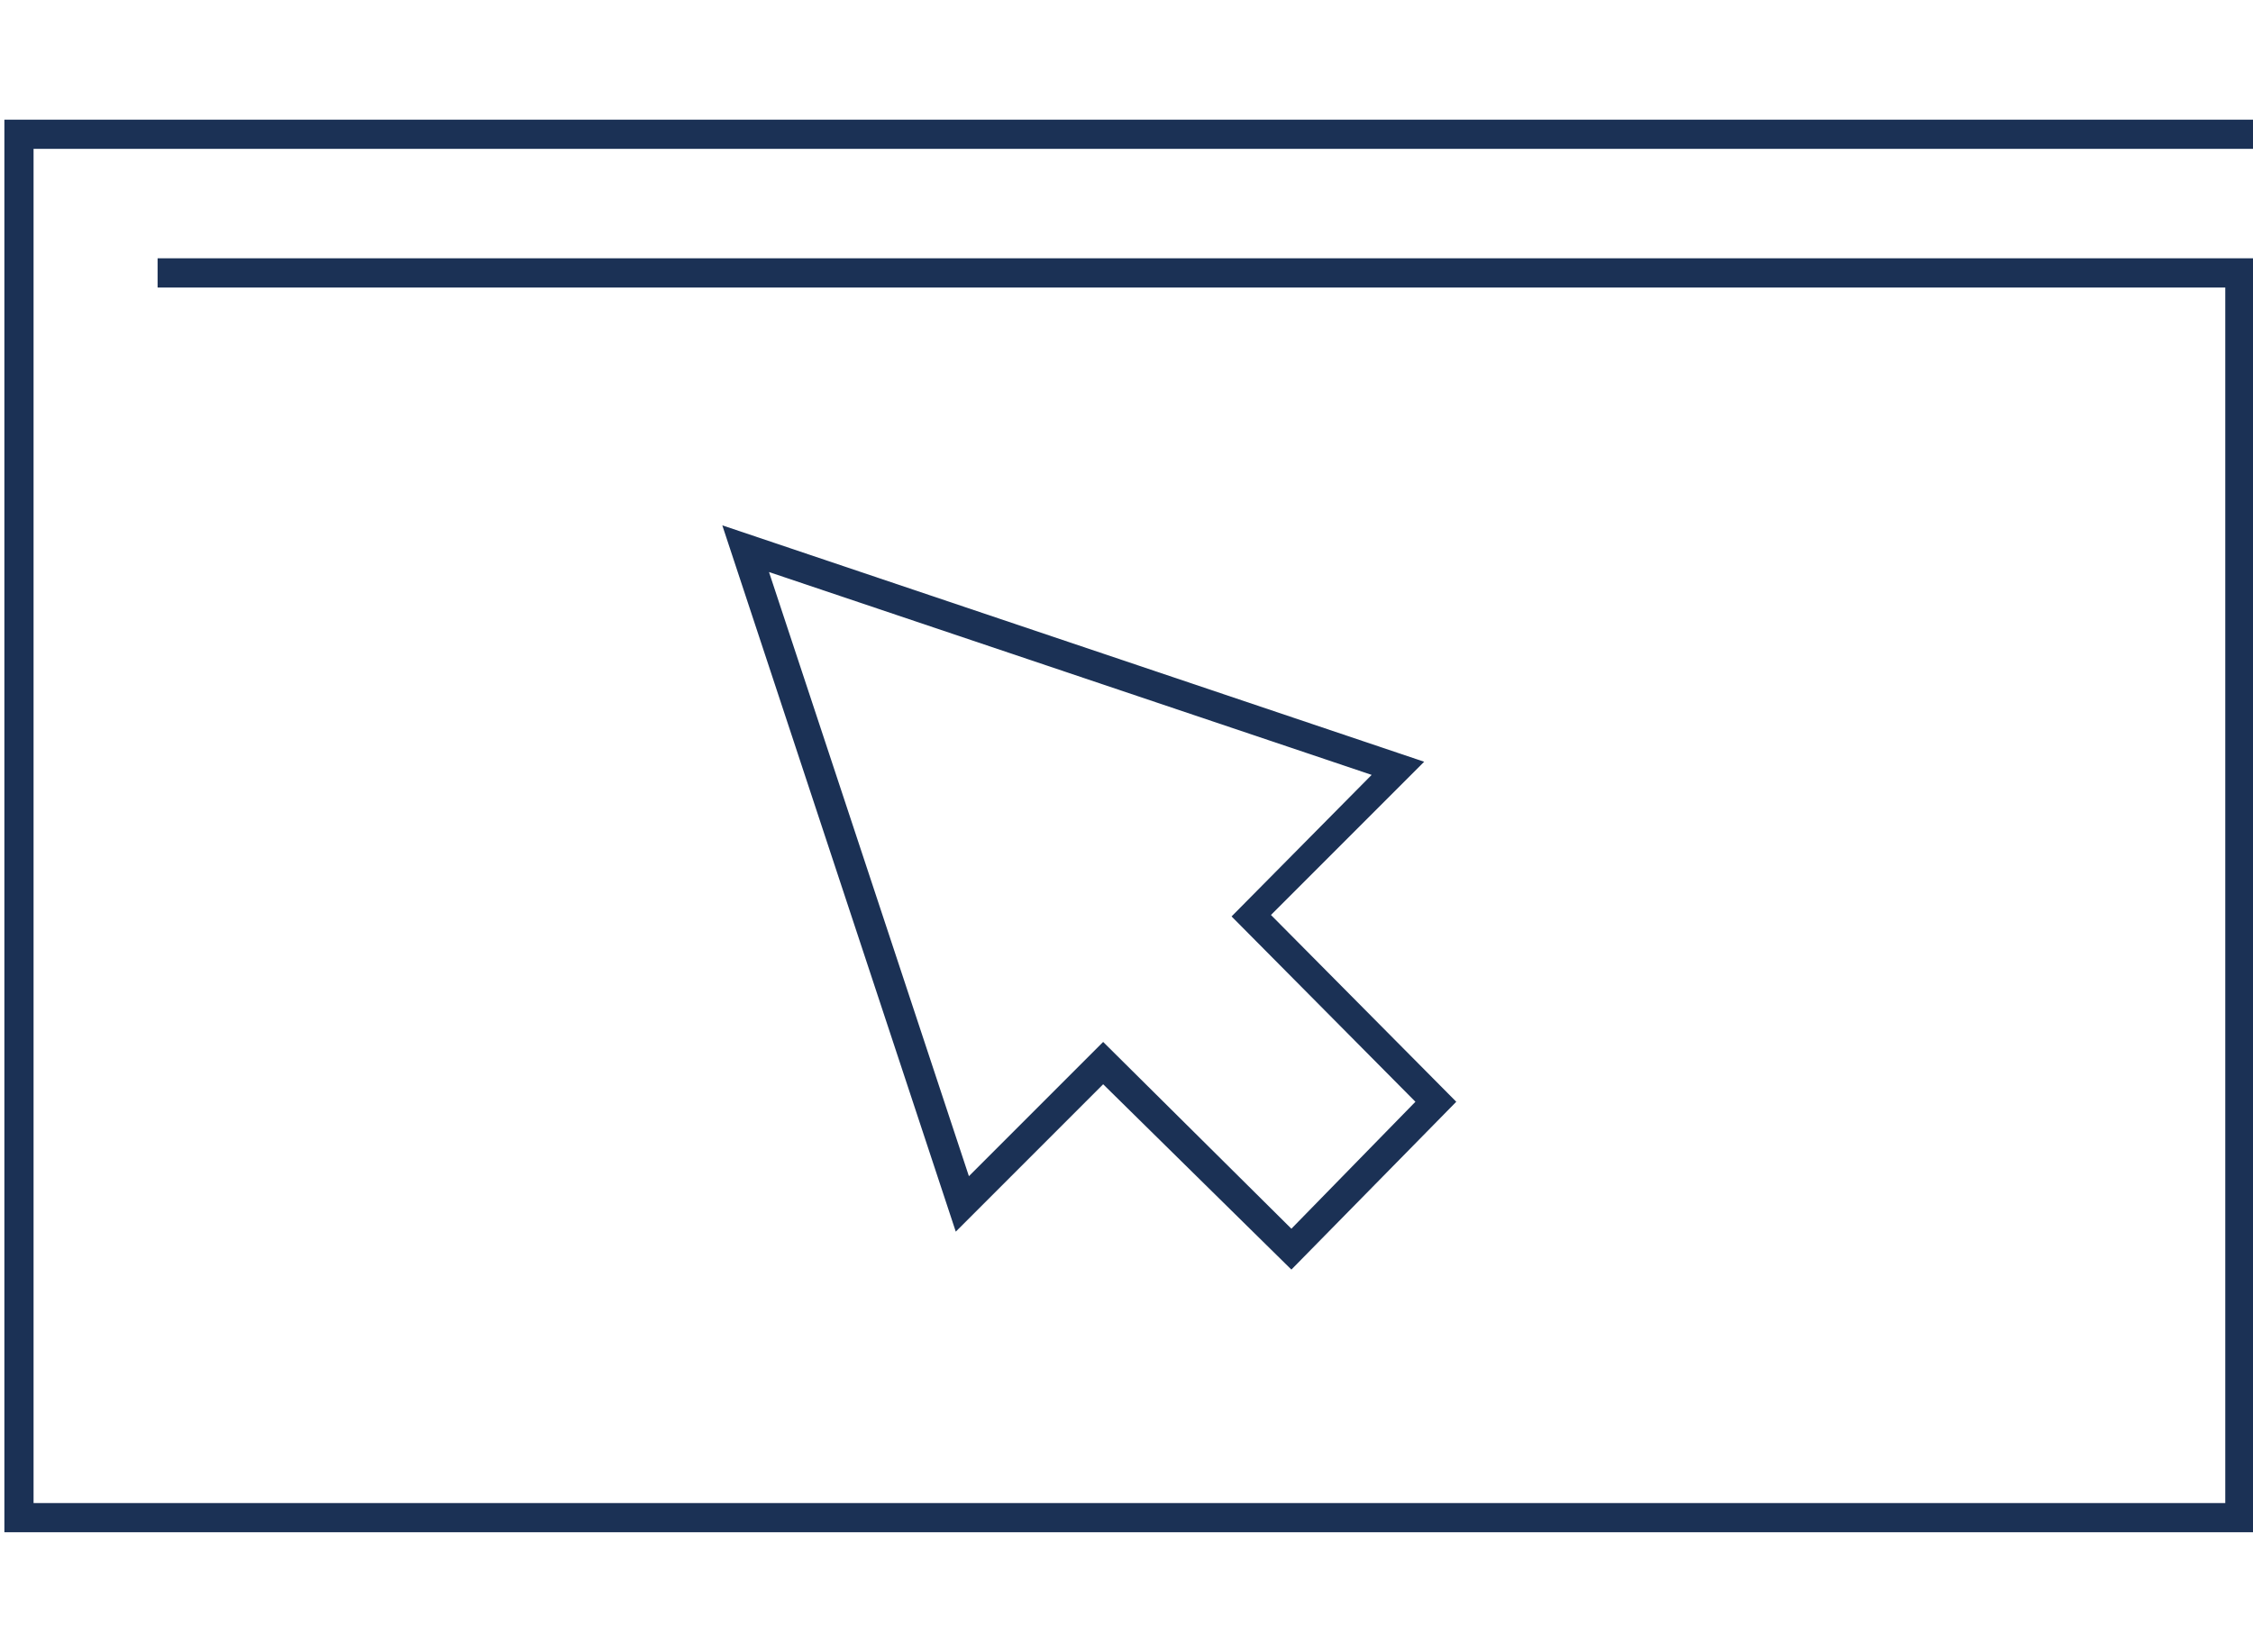 <?xml version="1.0" encoding="utf-8"?>
<!-- Generator: Adobe Illustrator 23.1.0, SVG Export Plug-In . SVG Version: 6.00 Build 0)  -->
<svg version="1.1" id="Capa_1" xmlns="http://www.w3.org/2000/svg" xmlns:xlink="http://www.w3.org/1999/xlink" x="0px" y="0px"
	 viewBox="0 0 154.4 113.2" style="enable-background:new 0 0 154.4 113.2;" xml:space="preserve">
<style type="text/css">
	.st0{fill:#1B3155;}
</style>
<g>
	<path class="st0" d="M49.5,36l16,48.4l10.1-10.1L88.5,87l11.3-11.5L87.1,62.7l10.5-10.5L49.5,36z M97,75.5l-8.5,8.7L75.6,71.4
		l-9.2,9.2L52.7,39.2l41.3,13.9l-9.6,9.7L97,75.5z"/>
	<polygon class="st0" points="154.5,17.7 154.5,17.7 152.5,17.7 10.8,17.7 10.8,19.7 152.5,19.7 152.5,103 2.3,103 2.3,10.2 
		154.5,10.2 154.5,8.2 0.3,8.2 0.3,105 154.5,105 154.5,19.7 154.5,19.7 	"/>
</g>
</svg>
